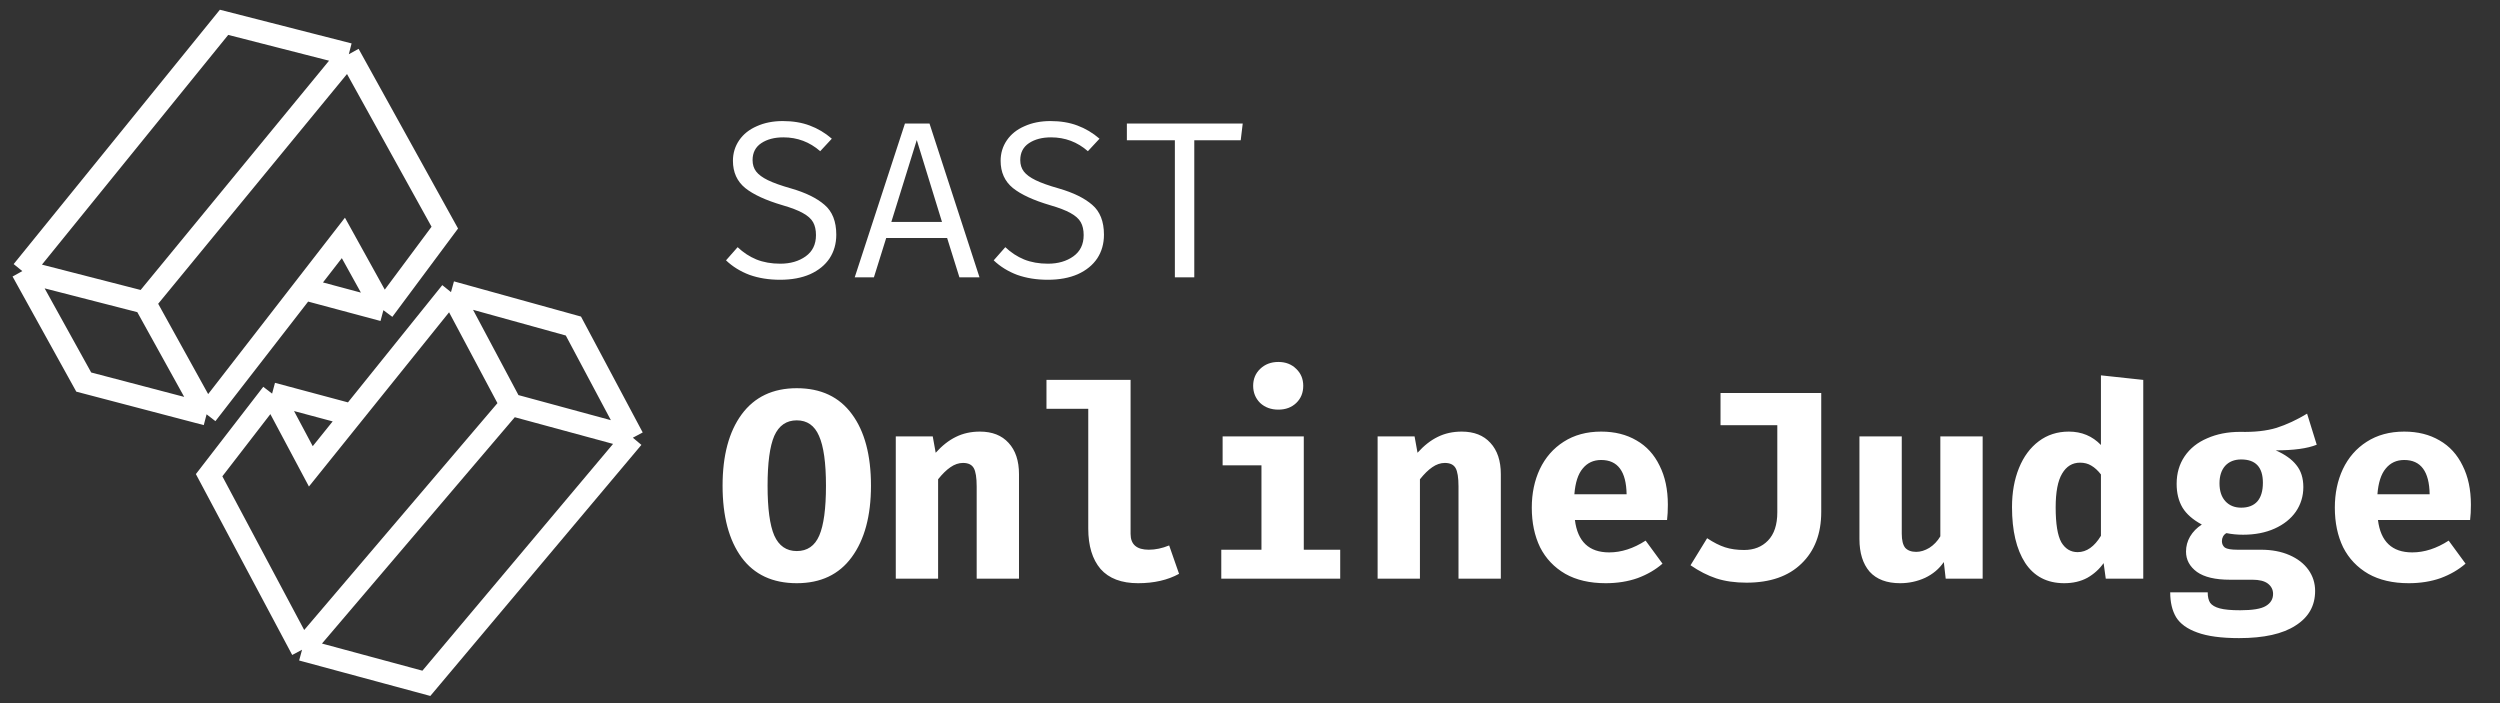 <svg width="224" height="63" viewBox="0 0 224 63" fill="none" xmlns="http://www.w3.org/2000/svg">
<rect x="0" y="0" width="224" height="63" fill="#333333" stroke="none"/>
<path d="M45.774 36.252L56.704 39.219M45.774 36.252L27.064 58.215M45.774 36.252L40.408 26.174M56.704 39.219L38.202 61.226L27.064 58.215M56.704 39.219L51.376 29.213L40.408 26.174M27.064 58.215L18.737 42.578L24.38 35.268M40.408 26.174L31.548 37.188M24.38 35.268L27.851 41.785L31.548 37.188M24.38 35.268L31.548 37.188M18.511 37.122L7.503 34.233L2 24.291M18.511 37.122L12.969 27.108M18.511 37.122L27.226 25.884M2 24.291L12.969 27.108M2 24.291L20.075 2L31.254 4.859M12.969 27.108L31.254 4.859M31.254 4.859L39.854 20.396L34.352 27.793M34.352 27.793L30.767 21.317L27.226 25.884M34.352 27.793L27.226 25.884" stroke="white" stroke-width="2"/>
<path d="M74.931 21.027C74.931 21.827 74.731 22.534 74.331 23.147C73.931 23.747 73.351 24.221 72.591 24.567C71.831 24.901 70.931 25.067 69.891 25.067C68.891 25.067 67.978 24.921 67.151 24.627C66.338 24.32 65.638 23.887 65.051 23.327L66.091 22.147C66.598 22.627 67.158 22.994 67.771 23.247C68.398 23.5 69.111 23.627 69.911 23.627C70.818 23.627 71.578 23.407 72.191 22.967C72.805 22.527 73.111 21.894 73.111 21.067C73.111 20.601 73.025 20.214 72.851 19.907C72.678 19.601 72.371 19.327 71.931 19.087C71.504 18.847 70.898 18.614 70.111 18.387C68.618 17.947 67.504 17.434 66.771 16.847C66.038 16.247 65.671 15.434 65.671 14.407C65.671 13.727 65.858 13.114 66.231 12.567C66.605 12.021 67.131 11.601 67.811 11.307C68.491 11.001 69.264 10.847 70.131 10.847C71.038 10.847 71.844 10.98 72.551 11.247C73.271 11.514 73.931 11.907 74.531 12.427L73.491 13.547C72.544 12.72 71.445 12.307 70.191 12.307C69.391 12.307 68.731 12.48 68.211 12.827C67.691 13.174 67.431 13.681 67.431 14.347C67.431 14.747 67.538 15.087 67.751 15.367C67.965 15.647 68.318 15.907 68.811 16.147C69.305 16.387 69.998 16.634 70.891 16.887C72.184 17.261 73.178 17.747 73.871 18.347C74.578 18.947 74.931 19.84 74.931 21.027ZM79.403 21.327L78.303 24.847H76.583L81.083 11.067H83.283L87.763 24.847H85.963L84.863 21.327H79.403ZM84.403 19.887L82.143 12.547L79.863 19.887H84.403ZM98.915 21.027C98.915 21.827 98.716 22.534 98.316 23.147C97.915 23.747 97.335 24.221 96.576 24.567C95.816 24.901 94.915 25.067 93.876 25.067C92.876 25.067 91.962 24.921 91.135 24.627C90.322 24.32 89.622 23.887 89.035 23.327L90.076 22.147C90.582 22.627 91.142 22.994 91.755 23.247C92.382 23.5 93.096 23.627 93.895 23.627C94.802 23.627 95.562 23.407 96.175 22.967C96.789 22.527 97.096 21.894 97.096 21.067C97.096 20.601 97.009 20.214 96.835 19.907C96.662 19.601 96.356 19.327 95.915 19.087C95.489 18.847 94.882 18.614 94.096 18.387C92.602 17.947 91.489 17.434 90.755 16.847C90.022 16.247 89.656 15.434 89.656 14.407C89.656 13.727 89.842 13.114 90.216 12.567C90.589 12.021 91.115 11.601 91.796 11.307C92.475 11.001 93.249 10.847 94.115 10.847C95.022 10.847 95.829 10.98 96.535 11.247C97.255 11.514 97.915 11.907 98.516 12.427L97.475 13.547C96.529 12.72 95.429 12.307 94.175 12.307C93.376 12.307 92.716 12.48 92.195 12.827C91.675 13.174 91.415 13.681 91.415 14.347C91.415 14.747 91.522 15.087 91.736 15.367C91.949 15.647 92.302 15.907 92.796 16.147C93.289 16.387 93.982 16.634 94.876 16.887C96.169 17.261 97.162 17.747 97.856 18.347C98.562 18.947 98.915 19.84 98.915 21.027ZM107.008 24.847H105.268V12.567H100.968V11.067H111.348L111.168 12.567H107.008V24.847ZM78.039 43.519C78.039 46.223 77.463 48.359 76.311 49.927C75.175 51.479 73.535 52.255 71.391 52.255C69.231 52.255 67.583 51.487 66.447 49.951C65.311 48.399 64.743 46.255 64.743 43.519C64.743 40.815 65.311 38.687 66.447 37.135C67.599 35.567 69.247 34.783 71.391 34.783C73.551 34.783 75.199 35.559 76.335 37.111C77.471 38.647 78.039 40.783 78.039 43.519ZM74.007 43.519C74.007 41.471 73.799 39.983 73.383 39.055C72.983 38.127 72.319 37.663 71.391 37.663C70.463 37.663 69.791 38.127 69.375 39.055C68.975 39.983 68.775 41.471 68.775 43.519C68.775 45.567 68.975 47.055 69.375 47.983C69.791 48.911 70.463 49.375 71.391 49.375C72.335 49.375 73.007 48.911 73.407 47.983C73.807 47.055 74.007 45.567 74.007 43.519ZM80.262 39.103H83.574L83.838 40.567C84.414 39.927 85.014 39.455 85.638 39.151C86.278 38.831 86.998 38.671 87.798 38.671C88.902 38.671 89.758 39.007 90.366 39.679C90.99 40.351 91.302 41.287 91.302 42.487V51.847H87.51V43.591C87.51 42.791 87.422 42.239 87.246 41.935C87.07 41.631 86.75 41.479 86.286 41.479C85.902 41.479 85.526 41.607 85.158 41.863C84.806 42.103 84.438 42.463 84.054 42.943V51.847H80.262V39.103ZM101.3 47.839C101.3 48.783 101.844 49.255 102.932 49.255C103.524 49.255 104.132 49.127 104.756 48.871L105.644 51.415C104.62 51.975 103.396 52.255 101.972 52.255C100.484 52.255 99.364 51.831 98.612 50.983C97.876 50.119 97.508 48.911 97.508 47.359V36.631H93.764V34.039H101.3V47.839ZM114.539 32.431C115.195 32.431 115.731 32.639 116.147 33.055C116.563 33.455 116.771 33.959 116.771 34.567C116.771 35.191 116.563 35.703 116.147 36.103C115.731 36.503 115.195 36.703 114.539 36.703C113.883 36.703 113.339 36.503 112.907 36.103C112.491 35.687 112.283 35.175 112.283 34.567C112.283 33.959 112.491 33.455 112.907 33.055C113.339 32.639 113.883 32.431 114.539 32.431ZM116.819 49.255H120.083V51.847H109.427V49.255H113.027V41.695H109.547V39.103H116.819V49.255ZM123.434 39.103H126.746L127.01 40.567C127.586 39.927 128.186 39.455 128.81 39.151C129.45 38.831 130.17 38.671 130.97 38.671C132.074 38.671 132.93 39.007 133.538 39.679C134.162 40.351 134.474 41.287 134.474 42.487V51.847H130.682V43.591C130.682 42.791 130.594 42.239 130.418 41.935C130.242 41.631 129.922 41.479 129.458 41.479C129.074 41.479 128.698 41.607 128.33 41.863C127.978 42.103 127.61 42.463 127.226 42.943V51.847H123.434V39.103ZM141.112 46.591C141.352 48.527 142.376 49.495 144.184 49.495C145.272 49.495 146.36 49.143 147.448 48.439L148.96 50.503C148.336 51.047 147.592 51.479 146.728 51.799C145.864 52.103 144.912 52.255 143.872 52.255C142.448 52.255 141.24 51.975 140.248 51.415C139.256 50.839 138.504 50.047 137.992 49.039C137.496 48.015 137.248 46.831 137.248 45.487C137.248 44.207 137.488 43.055 137.968 42.031C138.464 40.991 139.176 40.175 140.104 39.583C141.048 38.975 142.168 38.671 143.464 38.671C144.68 38.671 145.736 38.935 146.632 39.463C147.528 39.975 148.216 40.727 148.696 41.719C149.192 42.695 149.44 43.863 149.44 45.223C149.44 45.751 149.416 46.207 149.368 46.591H141.112ZM143.464 41.215C142.776 41.215 142.224 41.471 141.808 41.983C141.392 42.479 141.144 43.247 141.064 44.287H145.744C145.712 42.239 144.952 41.215 143.464 41.215ZM163.183 45.871C163.183 47.823 162.591 49.367 161.407 50.503C160.239 51.639 158.599 52.207 156.487 52.207C155.463 52.207 154.559 52.079 153.775 51.823C153.007 51.567 152.239 51.175 151.471 50.647L152.959 48.223C153.535 48.607 154.071 48.879 154.567 49.039C155.063 49.199 155.631 49.279 156.271 49.279C157.151 49.279 157.863 48.999 158.407 48.439C158.967 47.863 159.247 47.015 159.247 45.895V38.095H154.159V35.215H163.183V45.871ZM170.398 47.815C170.398 48.407 170.502 48.831 170.71 49.087C170.934 49.327 171.262 49.447 171.694 49.447C172.078 49.447 172.47 49.327 172.87 49.087C173.27 48.831 173.598 48.487 173.854 48.055V39.103H177.646V51.847H174.334L174.166 50.359C173.75 50.967 173.19 51.439 172.486 51.775C171.782 52.095 171.038 52.255 170.254 52.255C169.054 52.255 168.142 51.911 167.518 51.223C166.91 50.519 166.606 49.543 166.606 48.295V39.103H170.398V47.815ZM192.036 34.039V51.847H188.676L188.484 50.455C188.1 50.999 187.612 51.439 187.02 51.775C186.428 52.095 185.74 52.255 184.956 52.255C183.42 52.255 182.252 51.647 181.452 50.431C180.668 49.215 180.276 47.551 180.276 45.439C180.276 44.127 180.484 42.959 180.9 41.935C181.316 40.911 181.908 40.111 182.676 39.535C183.444 38.959 184.34 38.671 185.364 38.671C186.516 38.671 187.476 39.071 188.244 39.871V33.631L192.036 34.039ZM186.372 41.455C185.684 41.455 185.148 41.783 184.764 42.439C184.38 43.079 184.188 44.087 184.188 45.463C184.188 46.935 184.356 47.975 184.692 48.583C185.044 49.175 185.532 49.471 186.156 49.471C186.956 49.471 187.652 48.983 188.244 48.007V42.511C187.972 42.159 187.684 41.895 187.38 41.719C187.092 41.543 186.756 41.455 186.372 41.455ZM207.579 39.847C206.747 40.183 205.523 40.351 203.907 40.351C204.739 40.719 205.355 41.159 205.755 41.671C206.171 42.183 206.379 42.839 206.379 43.639C206.379 44.455 206.155 45.191 205.707 45.847C205.259 46.487 204.627 46.991 203.811 47.359C202.995 47.727 202.051 47.911 200.979 47.911C200.451 47.911 199.955 47.863 199.491 47.767C199.363 47.831 199.259 47.935 199.179 48.079C199.115 48.207 199.083 48.343 199.083 48.487C199.083 48.727 199.171 48.919 199.347 49.063C199.539 49.191 199.915 49.255 200.475 49.255H202.587C203.547 49.255 204.395 49.415 205.131 49.735C205.867 50.055 206.435 50.495 206.835 51.055C207.235 51.615 207.435 52.247 207.435 52.951C207.435 54.279 206.851 55.311 205.683 56.047C204.531 56.799 202.843 57.175 200.619 57.175C199.035 57.175 197.787 57.007 196.875 56.671C195.979 56.351 195.347 55.895 194.979 55.303C194.627 54.711 194.451 53.967 194.451 53.071H197.811C197.811 53.471 197.883 53.783 198.027 54.007C198.187 54.231 198.475 54.399 198.891 54.511C199.307 54.623 199.915 54.679 200.715 54.679C201.835 54.679 202.603 54.551 203.019 54.295C203.451 54.039 203.667 53.679 203.667 53.215C203.667 52.831 203.507 52.519 203.187 52.279C202.883 52.055 202.427 51.943 201.819 51.943H199.803C198.491 51.943 197.507 51.711 196.851 51.247C196.195 50.767 195.867 50.159 195.867 49.423C195.867 48.943 195.987 48.495 196.227 48.079C196.483 47.647 196.835 47.287 197.283 46.999C196.483 46.567 195.907 46.063 195.555 45.487C195.203 44.895 195.027 44.183 195.027 43.351C195.027 42.407 195.267 41.583 195.747 40.879C196.227 40.175 196.899 39.639 197.763 39.271C198.627 38.887 199.611 38.695 200.715 38.695C201.995 38.727 203.083 38.607 203.979 38.335C204.875 38.047 205.787 37.623 206.715 37.063L207.579 39.847ZM200.811 41.167C200.203 41.167 199.723 41.359 199.371 41.743C199.035 42.127 198.867 42.647 198.867 43.303C198.867 43.991 199.043 44.527 199.395 44.911C199.747 45.295 200.219 45.487 200.811 45.487C201.435 45.487 201.915 45.303 202.251 44.935C202.587 44.551 202.755 43.991 202.755 43.255C202.755 41.863 202.107 41.167 200.811 41.167ZM213.065 46.591C213.305 48.527 214.329 49.495 216.137 49.495C217.225 49.495 218.313 49.143 219.401 48.439L220.913 50.503C220.289 51.047 219.545 51.479 218.681 51.799C217.817 52.103 216.865 52.255 215.825 52.255C214.401 52.255 213.193 51.975 212.201 51.415C211.209 50.839 210.457 50.047 209.945 49.039C209.449 48.015 209.201 46.831 209.201 45.487C209.201 44.207 209.441 43.055 209.921 42.031C210.417 40.991 211.129 40.175 212.057 39.583C213.001 38.975 214.121 38.671 215.417 38.671C216.633 38.671 217.689 38.935 218.585 39.463C219.481 39.975 220.169 40.727 220.649 41.719C221.145 42.695 221.393 43.863 221.393 45.223C221.393 45.751 221.369 46.207 221.321 46.591H213.065ZM215.417 41.215C214.729 41.215 214.177 41.471 213.761 41.983C213.345 42.479 213.097 43.247 213.017 44.287H217.697C217.665 42.239 216.905 41.215 215.417 41.215Z" fill="white"/>
</svg>
